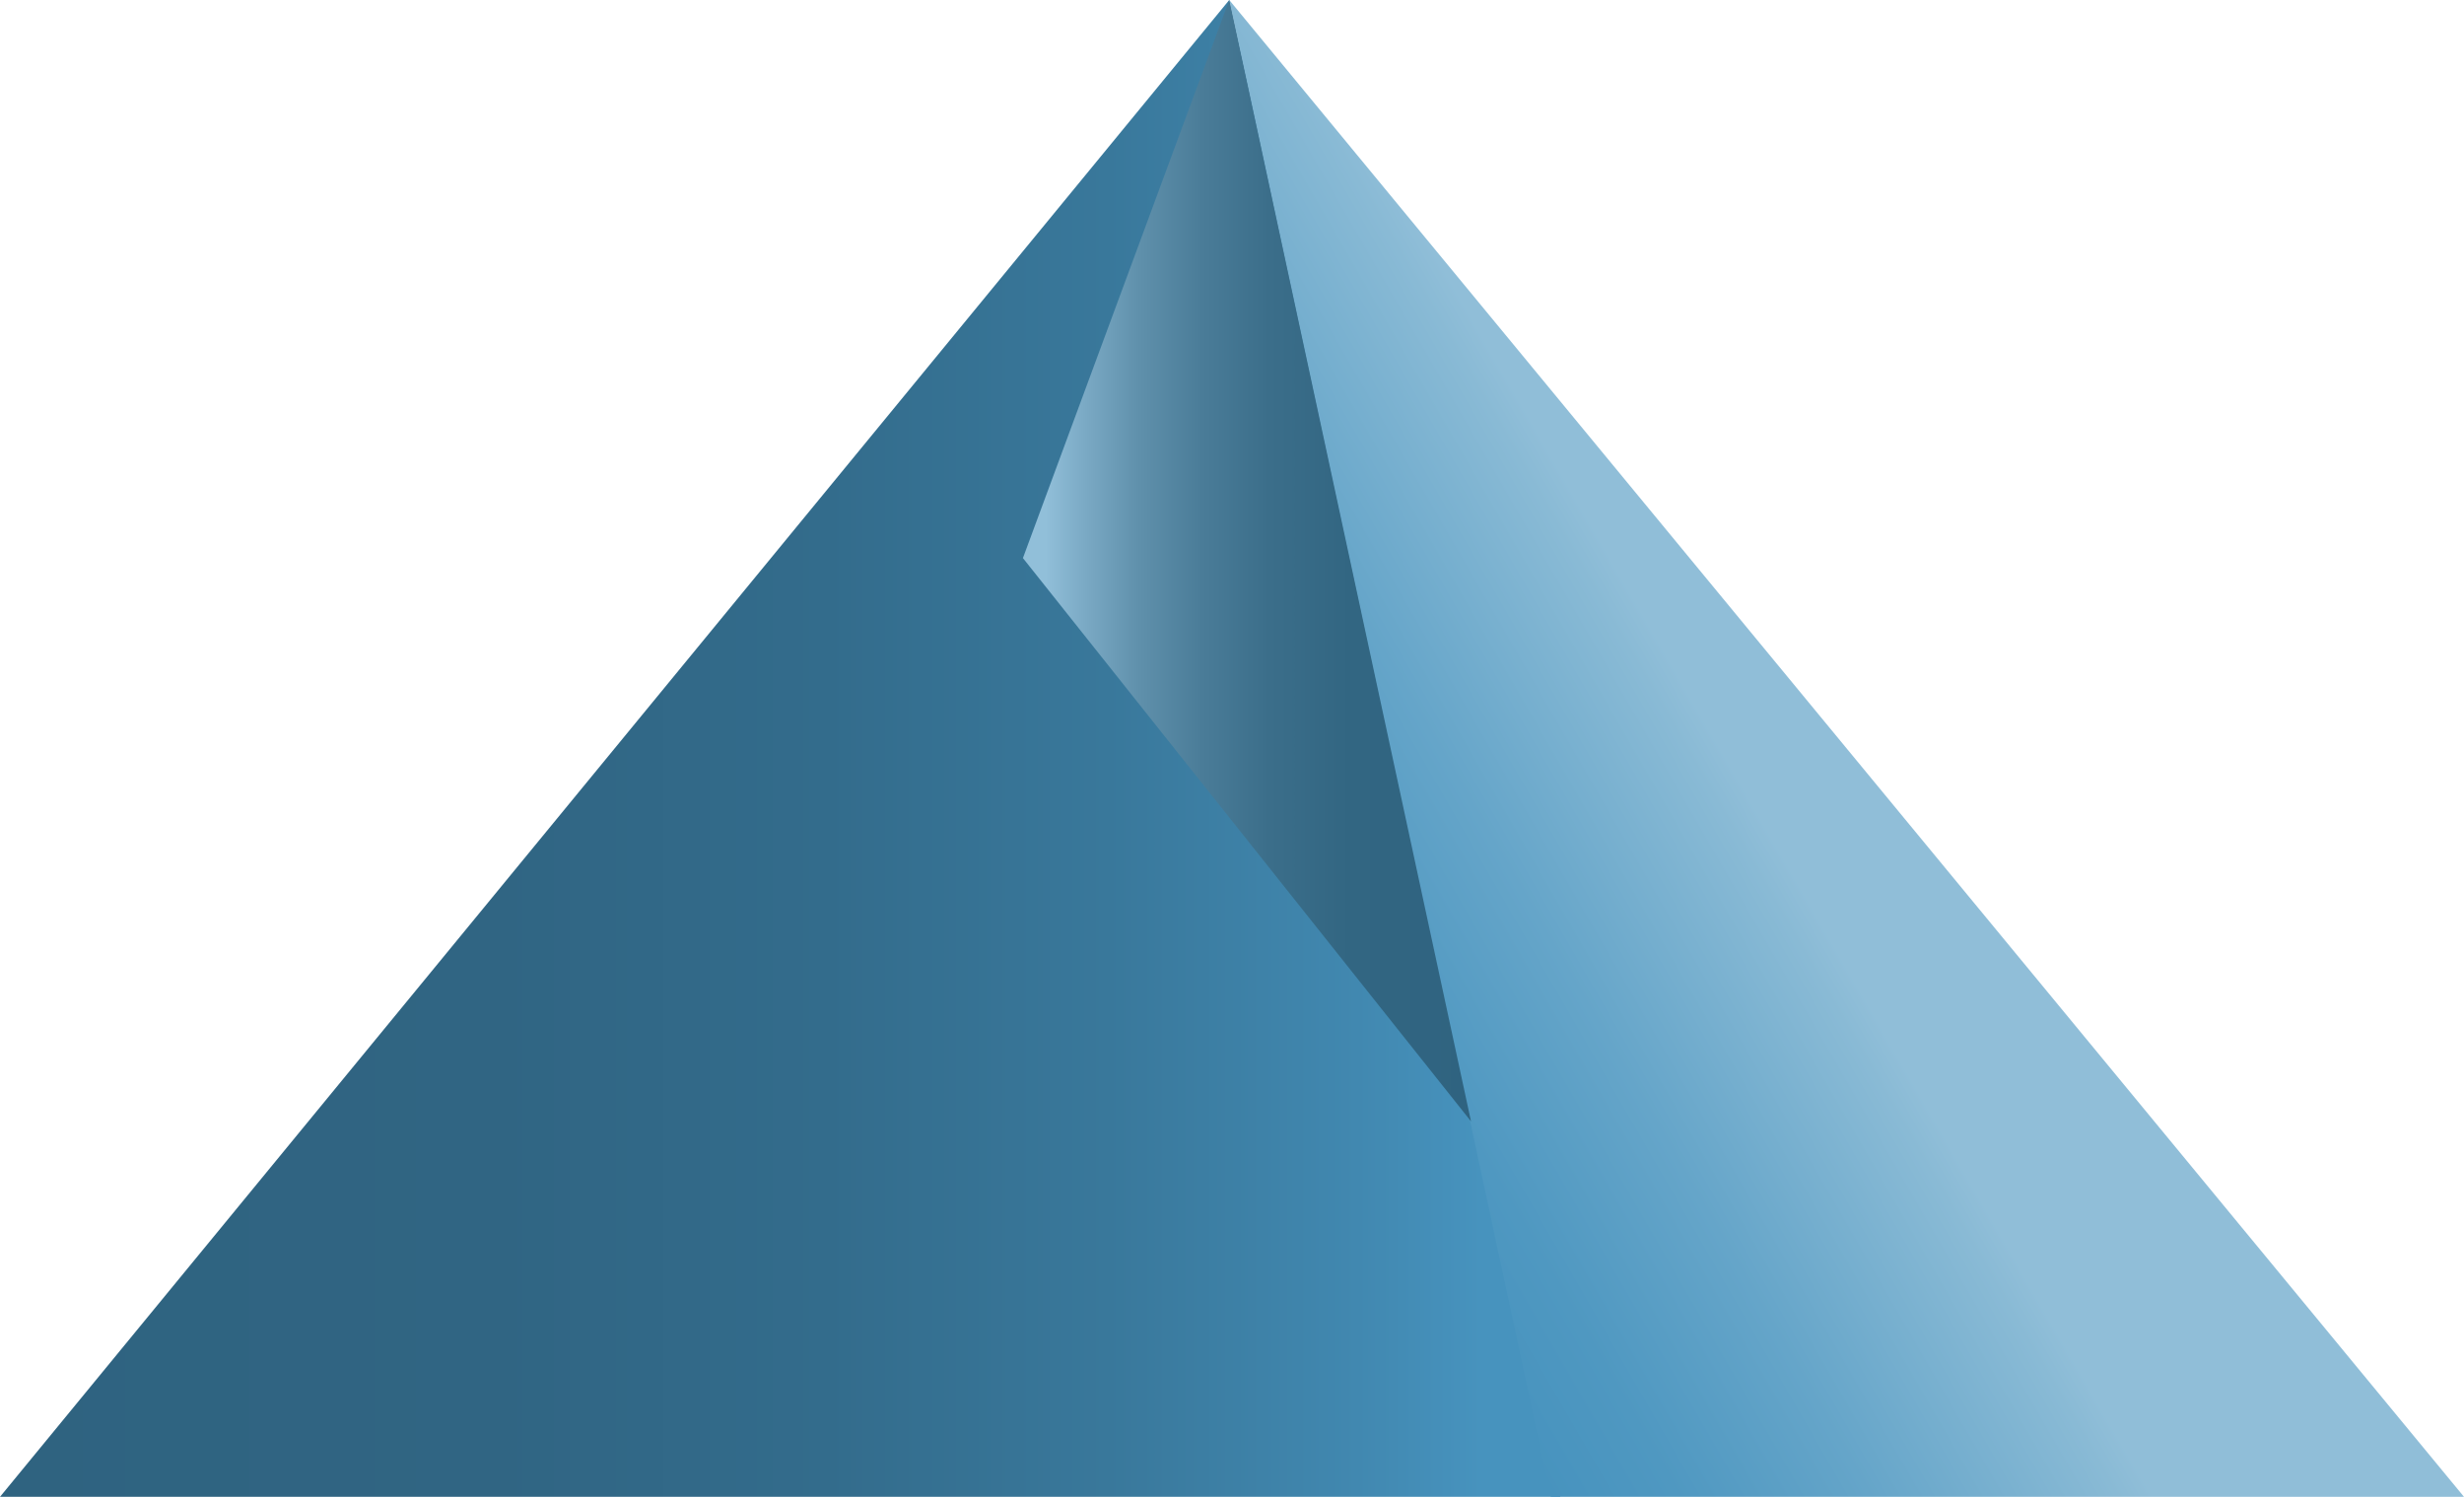 <svg id="40853801-5039-452e-8fab-c1c98ddb4f6b" data-name="Ebene 1" xmlns="http://www.w3.org/2000/svg" xmlns:xlink="http://www.w3.org/1999/xlink" viewBox="0 0 98.76 60"><defs><linearGradient id="8a6ac4b7-af66-435e-b337-702fc039f943" x1="62.54" y1="30" x2="0" y2="30" gradientUnits="userSpaceOnUse"><stop offset="0.05" stop-color="#4793be"/><stop offset="0.13" stop-color="#4188b0"/><stop offset="0.29" stop-color="#39789b"/><stop offset="0.47" stop-color="#336c8c"/><stop offset="0.68" stop-color="#306583"/><stop offset="1" stop-color="#2f6380"/></linearGradient><linearGradient id="41ff82bc-0b5a-4260-930f-c0b04ea75080" x1="79.59" y1="26.79" x2="52.14" y2="42.64" gradientUnits="userSpaceOnUse"><stop offset="0.34" stop-color="#90bed8"/><stop offset="0.38" stop-color="#89bad5"/><stop offset="0.65" stop-color="#65a5c9"/><stop offset="0.86" stop-color="#4f98c1"/><stop offset="1" stop-color="#4793be"/></linearGradient><linearGradient id="a6dfa77d-02f3-4701-85c7-aeda3c24a61f" x1="41" y1="22.47" x2="58.96" y2="22.47" gradientUnits="userSpaceOnUse"><stop offset="0.05" stop-color="#91bfd9"/><stop offset="0.14" stop-color="#7aa9c4"/><stop offset="0.26" stop-color="#5f90ab"/><stop offset="0.4" stop-color="#4a7c98"/><stop offset="0.55" stop-color="#3b6e8a"/><stop offset="0.73" stop-color="#326682"/><stop offset="1" stop-color="#2f6380"/></linearGradient></defs><title>Key</title><polyline points="62.54 60 49.27 0 0 60 62.54 60" fill="url(#8a6ac4b7-af66-435e-b337-702fc039f943)"/><polygon points="98.76 60 49.27 0 62.16 60 98.76 60" fill="url(#41ff82bc-0b5a-4260-930f-c0b04ea75080)"/><polyline points="49.27 0 41 22.37 58.96 44.95" fill="url(#a6dfa77d-02f3-4701-85c7-aeda3c24a61f)"/></svg>